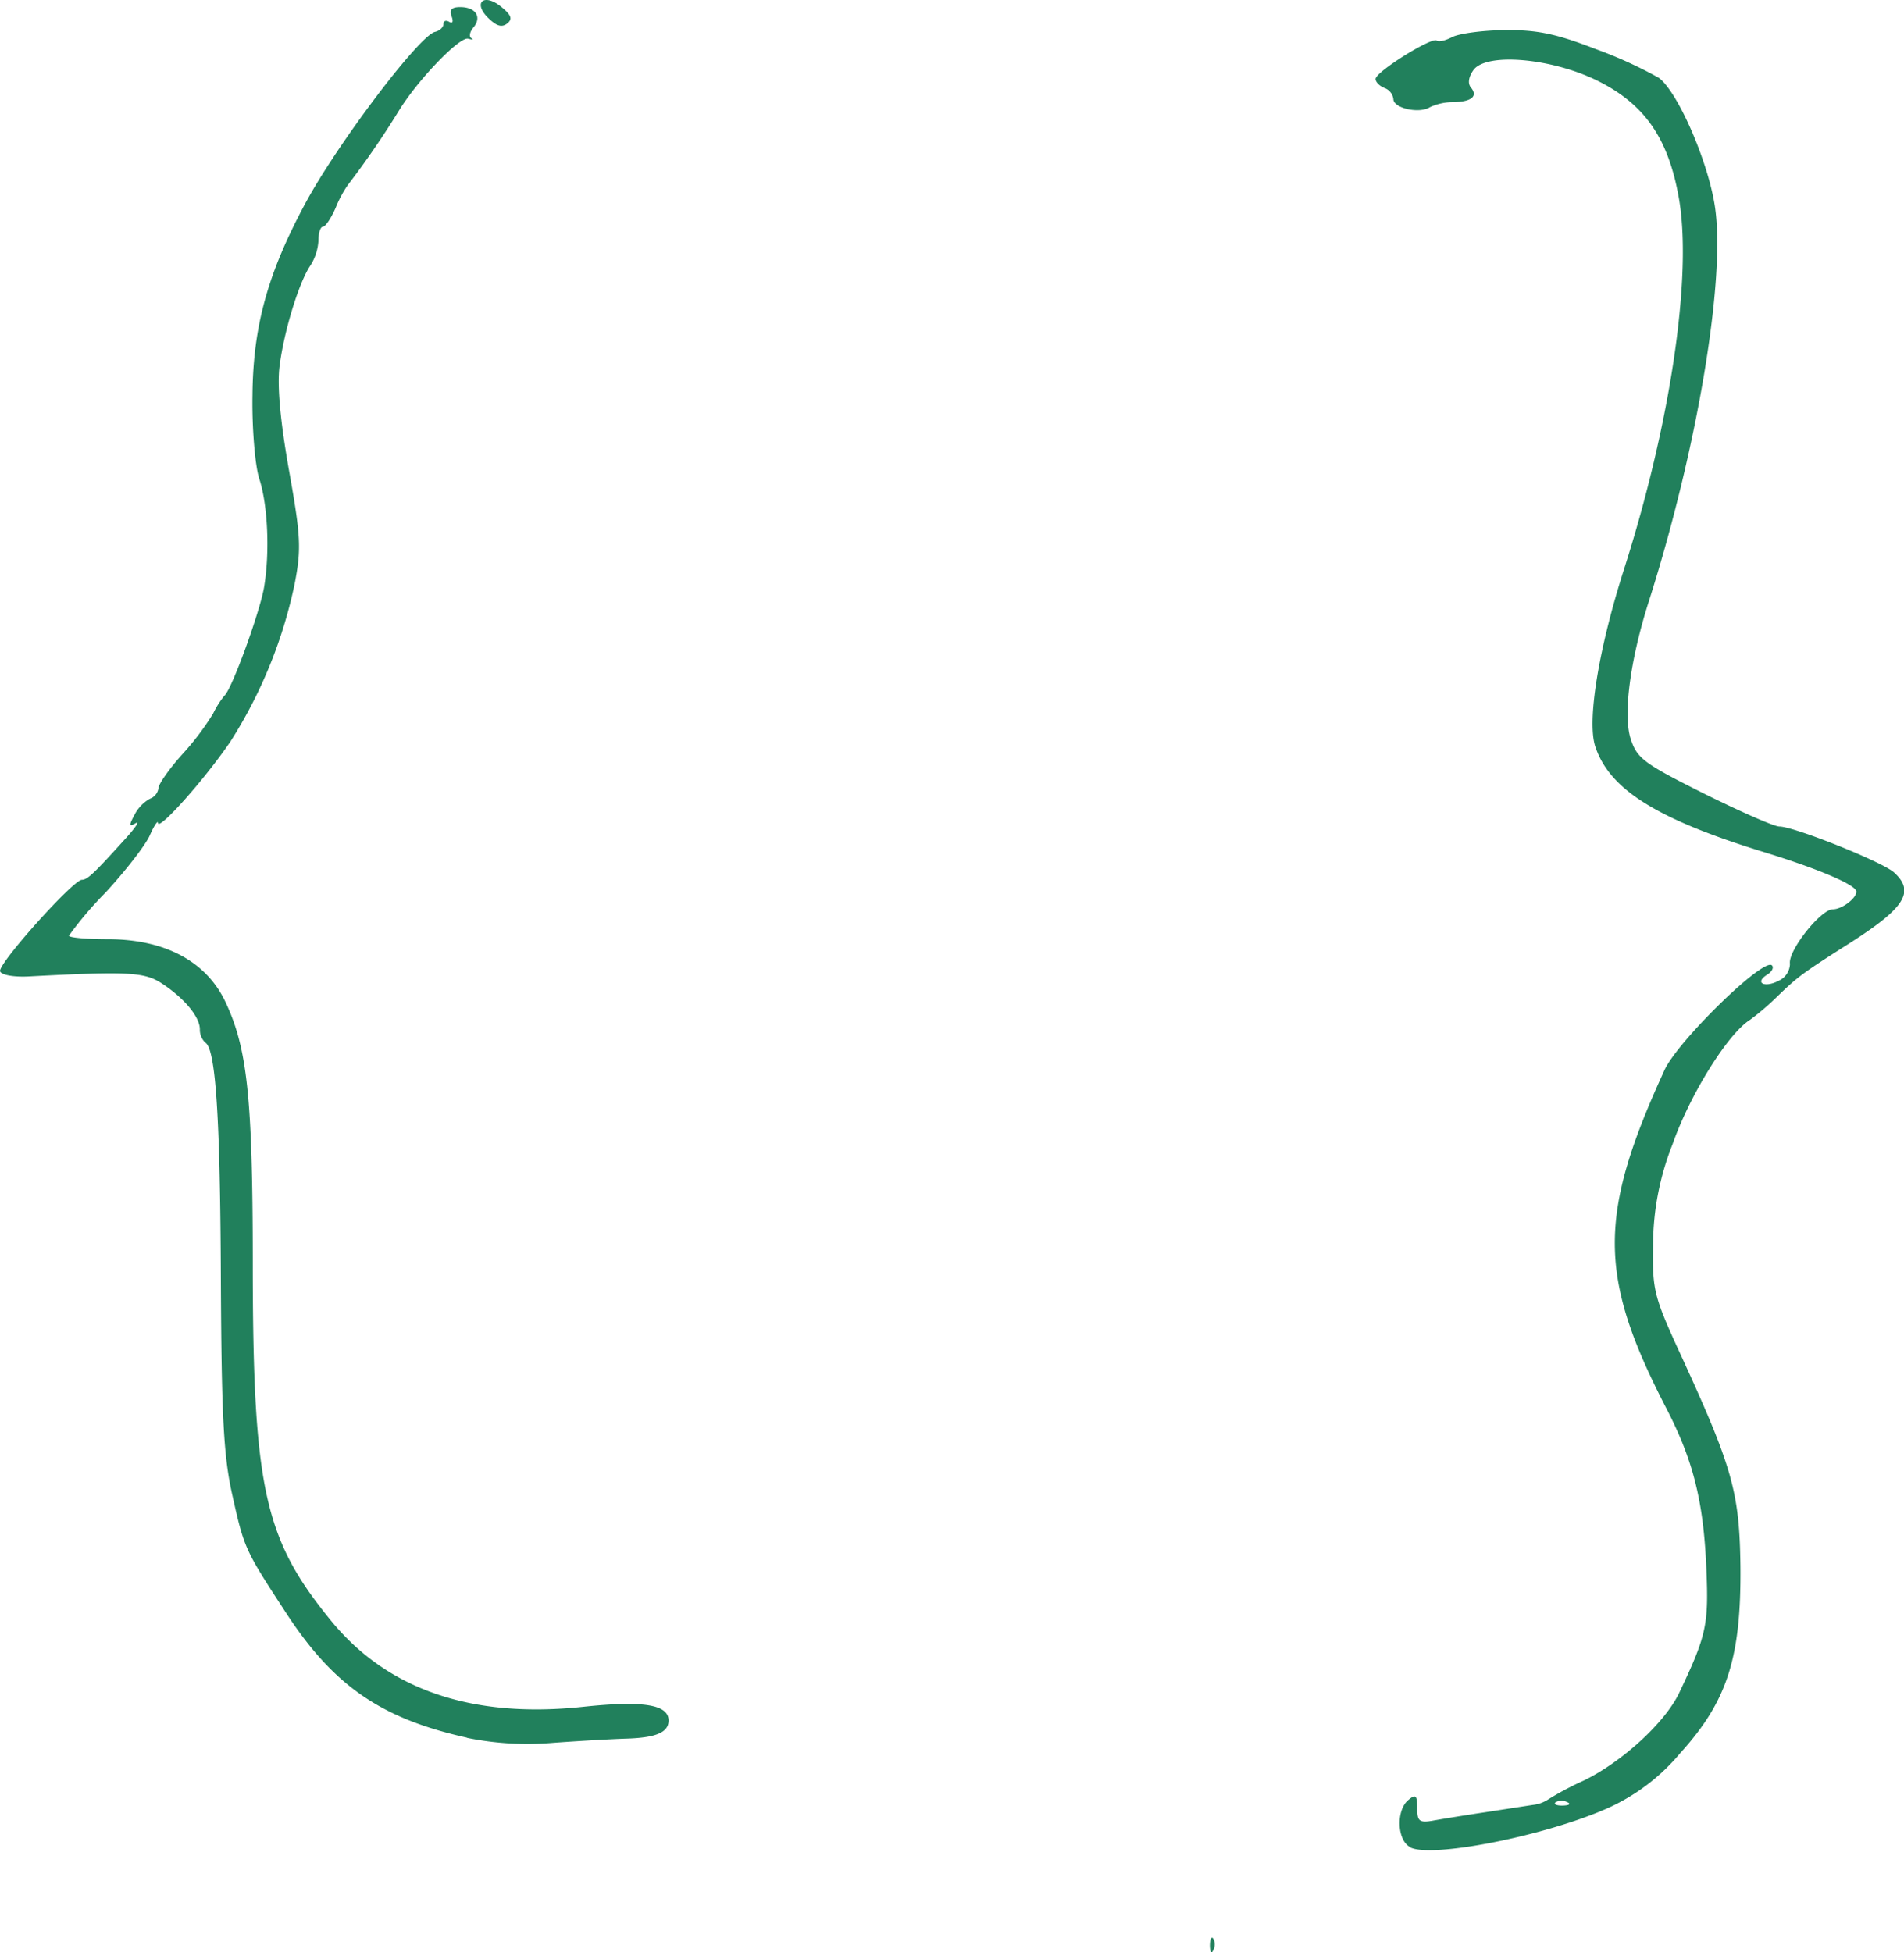 <svg xmlns="http://www.w3.org/2000/svg" viewBox="0 0 260.26 266.87">
  <path d="M287.12,417.69c0-.85.16-1.33.43-1.06a1.61,1.61,0,0,1,.06,1.55c-.26.65-.45.46-.49-.49Zm27.29-13.57c-1.72-1-1.83-5-.17-6.38,1-.85,1.22-.68,1.22,1.1s.27,2.06,2.23,1.7c1.23-.22,4.43-.74,7.1-1.14l6.5-1a4.68,4.68,0,0,0,2-.7,40.93,40.93,0,0,1,4.9-2.61c5.25-2.53,11.16-7.95,13.08-12,3.74-7.86,4.05-9.29,3.71-17.09-.39-9.11-1.8-14.73-5.49-21.85-9.3-18-9.34-26.33-.22-46.21,1.85-4,13.55-15.42,14.68-14.29.29.29,0,.86-.64,1.26-1.81,1.12-.36,1.87,1.6.82a2.6,2.6,0,0,0,1.5-2.3c-.3-1.75,4.2-7.45,5.87-7.45,1.23,0,3.21-1.49,3.21-2.41s-5.29-3.15-12.58-5.39c-14.68-4.51-21.17-8.57-23.11-14.45-1.15-3.49.43-13.25,3.91-24.17,6.4-20,9.39-40.33,7.5-50.89-1.44-8.08-4.66-12.72-11-15.89s-15.29-3.93-17.05-1.53c-.68.94-.82,1.85-.36,2.4,1,1.21.08,1.95-2.43,2a7.42,7.42,0,0,0-3.17.69c-1.47.93-5,.15-5-1.12a1.86,1.86,0,0,0-1.21-1.5c-.67-.26-1.22-.81-1.22-1.23,0-1,7.79-5.83,8.37-5.25.23.23,1.17,0,2.1-.48s4.16-.93,7.21-.95c4.38-.05,7,.49,12.39,2.58a58.51,58.51,0,0,1,8.63,3.93c2.57,1.86,6.71,11.31,7.67,17.51,1.53,9.83-2.37,33.13-9,54-2.58,8.05-3.57,15.61-2.49,18.89.87,2.65,1.82,3.35,10,7.44,5,2.48,9.6,4.51,10.32,4.51,2,0,14.07,4.83,15.66,6.27,2.93,2.65,1.52,4.86-6.29,9.82-6.18,3.93-6.83,4.41-9.61,7.09a35.56,35.56,0,0,1-3.79,3.25c-3,1.88-8.18,10.16-10.58,17a37.52,37.52,0,0,0-2.66,13.78c-.1,6.19.1,7,3.81,15.06,7.08,15.4,8,18.78,8.13,28.81.12,12.49-1.79,18.46-8.19,25.53a27.67,27.67,0,0,1-9.76,7.48c-8.45,3.83-24.41,7-27.24,5.42ZM335.9,398a1.61,1.61,0,0,0-1.55.06c-.27.27.21.46,1.06.43s1.14-.23.49-.49Zm-150.29-8.78c-11.69-2.58-18.22-7.06-24.66-16.9-5.77-8.83-5.82-8.93-7.48-16.39-1.17-5.27-1.45-10.69-1.54-29.2-.09-22.32-.7-31.64-2.12-32.52a2.41,2.41,0,0,1-.75-1.81c0-1.73-2.15-4.29-5.21-6.29-2.37-1.55-4.6-1.67-18.22-.95-2,.1-3.71-.2-3.88-.7-.33-1,10-12.51,11.18-12.51.75,0,1.63-.83,6-5.67,1.34-1.48,1.95-2.41,1.34-2.06-.89.51-.92.3-.15-1.14a5.32,5.32,0,0,1,2.11-2.21,1.81,1.81,0,0,0,1.17-1.44c0-.55,1.45-2.61,3.21-4.58a37.18,37.18,0,0,0,4.26-5.62,12.43,12.43,0,0,1,1.53-2.43c1-.8,4.85-11.42,5.43-14.81.81-4.78.52-11.32-.66-14.89-.54-1.65-1-6.77-.92-11.38.08-9.44,2.08-16.68,7.25-26.28,4.41-8.17,15.56-22.9,17.7-23.39.64-.15,1.15-.63,1.15-1.07s.36-.57.8-.3.6,0,.32-.76c-.34-.89,0-1.26,1.18-1.26,2.11,0,3,1.36,1.8,2.79-.51.61-.63,1.26-.28,1.46s.16.23-.44.07c-1.18-.29-6.85,5.59-9.46,9.83a122.08,122.08,0,0,1-7,10.19,15.44,15.44,0,0,0-1.63,3.05c-.63,1.45-1.42,2.63-1.76,2.63s-.61.84-.61,1.85a7.12,7.12,0,0,1-1.1,3.45c-1.56,2.27-3.62,9-4.22,13.78-.34,2.68.1,7.48,1.29,14.2,1.61,9,1.7,10.72.8,15.42a64.59,64.59,0,0,1-8.84,21.73c-3.53,5.17-9.82,12.22-9.87,11.07,0-.41-.52.35-1.11,1.69s-3.32,4.86-6.06,7.83a49,49,0,0,0-5,5.89c0,.26,2.39.48,5.31.48,7.77,0,13.42,3,16.06,8.52,3,6.33,3.74,13,3.76,35.3,0,31.23,1.52,38.12,10.72,49.36,7.71,9.42,19.25,13.36,34.4,11.75,8.24-.88,11.72-.32,11.72,1.87,0,1.61-1.69,2.34-5.68,2.47-2,.06-6.57.32-10.14.58a41.29,41.29,0,0,1-11.77-.69Zm2.89-235.05c-2.18-2.12-.62-3.49,1.76-1.54,1.38,1.12,1.57,1.67.81,2.27S189.58,155.22,188.5,154.17Z" transform="translate(-121.74 -151.69)" style="fill: #21805c"/>
</svg>
